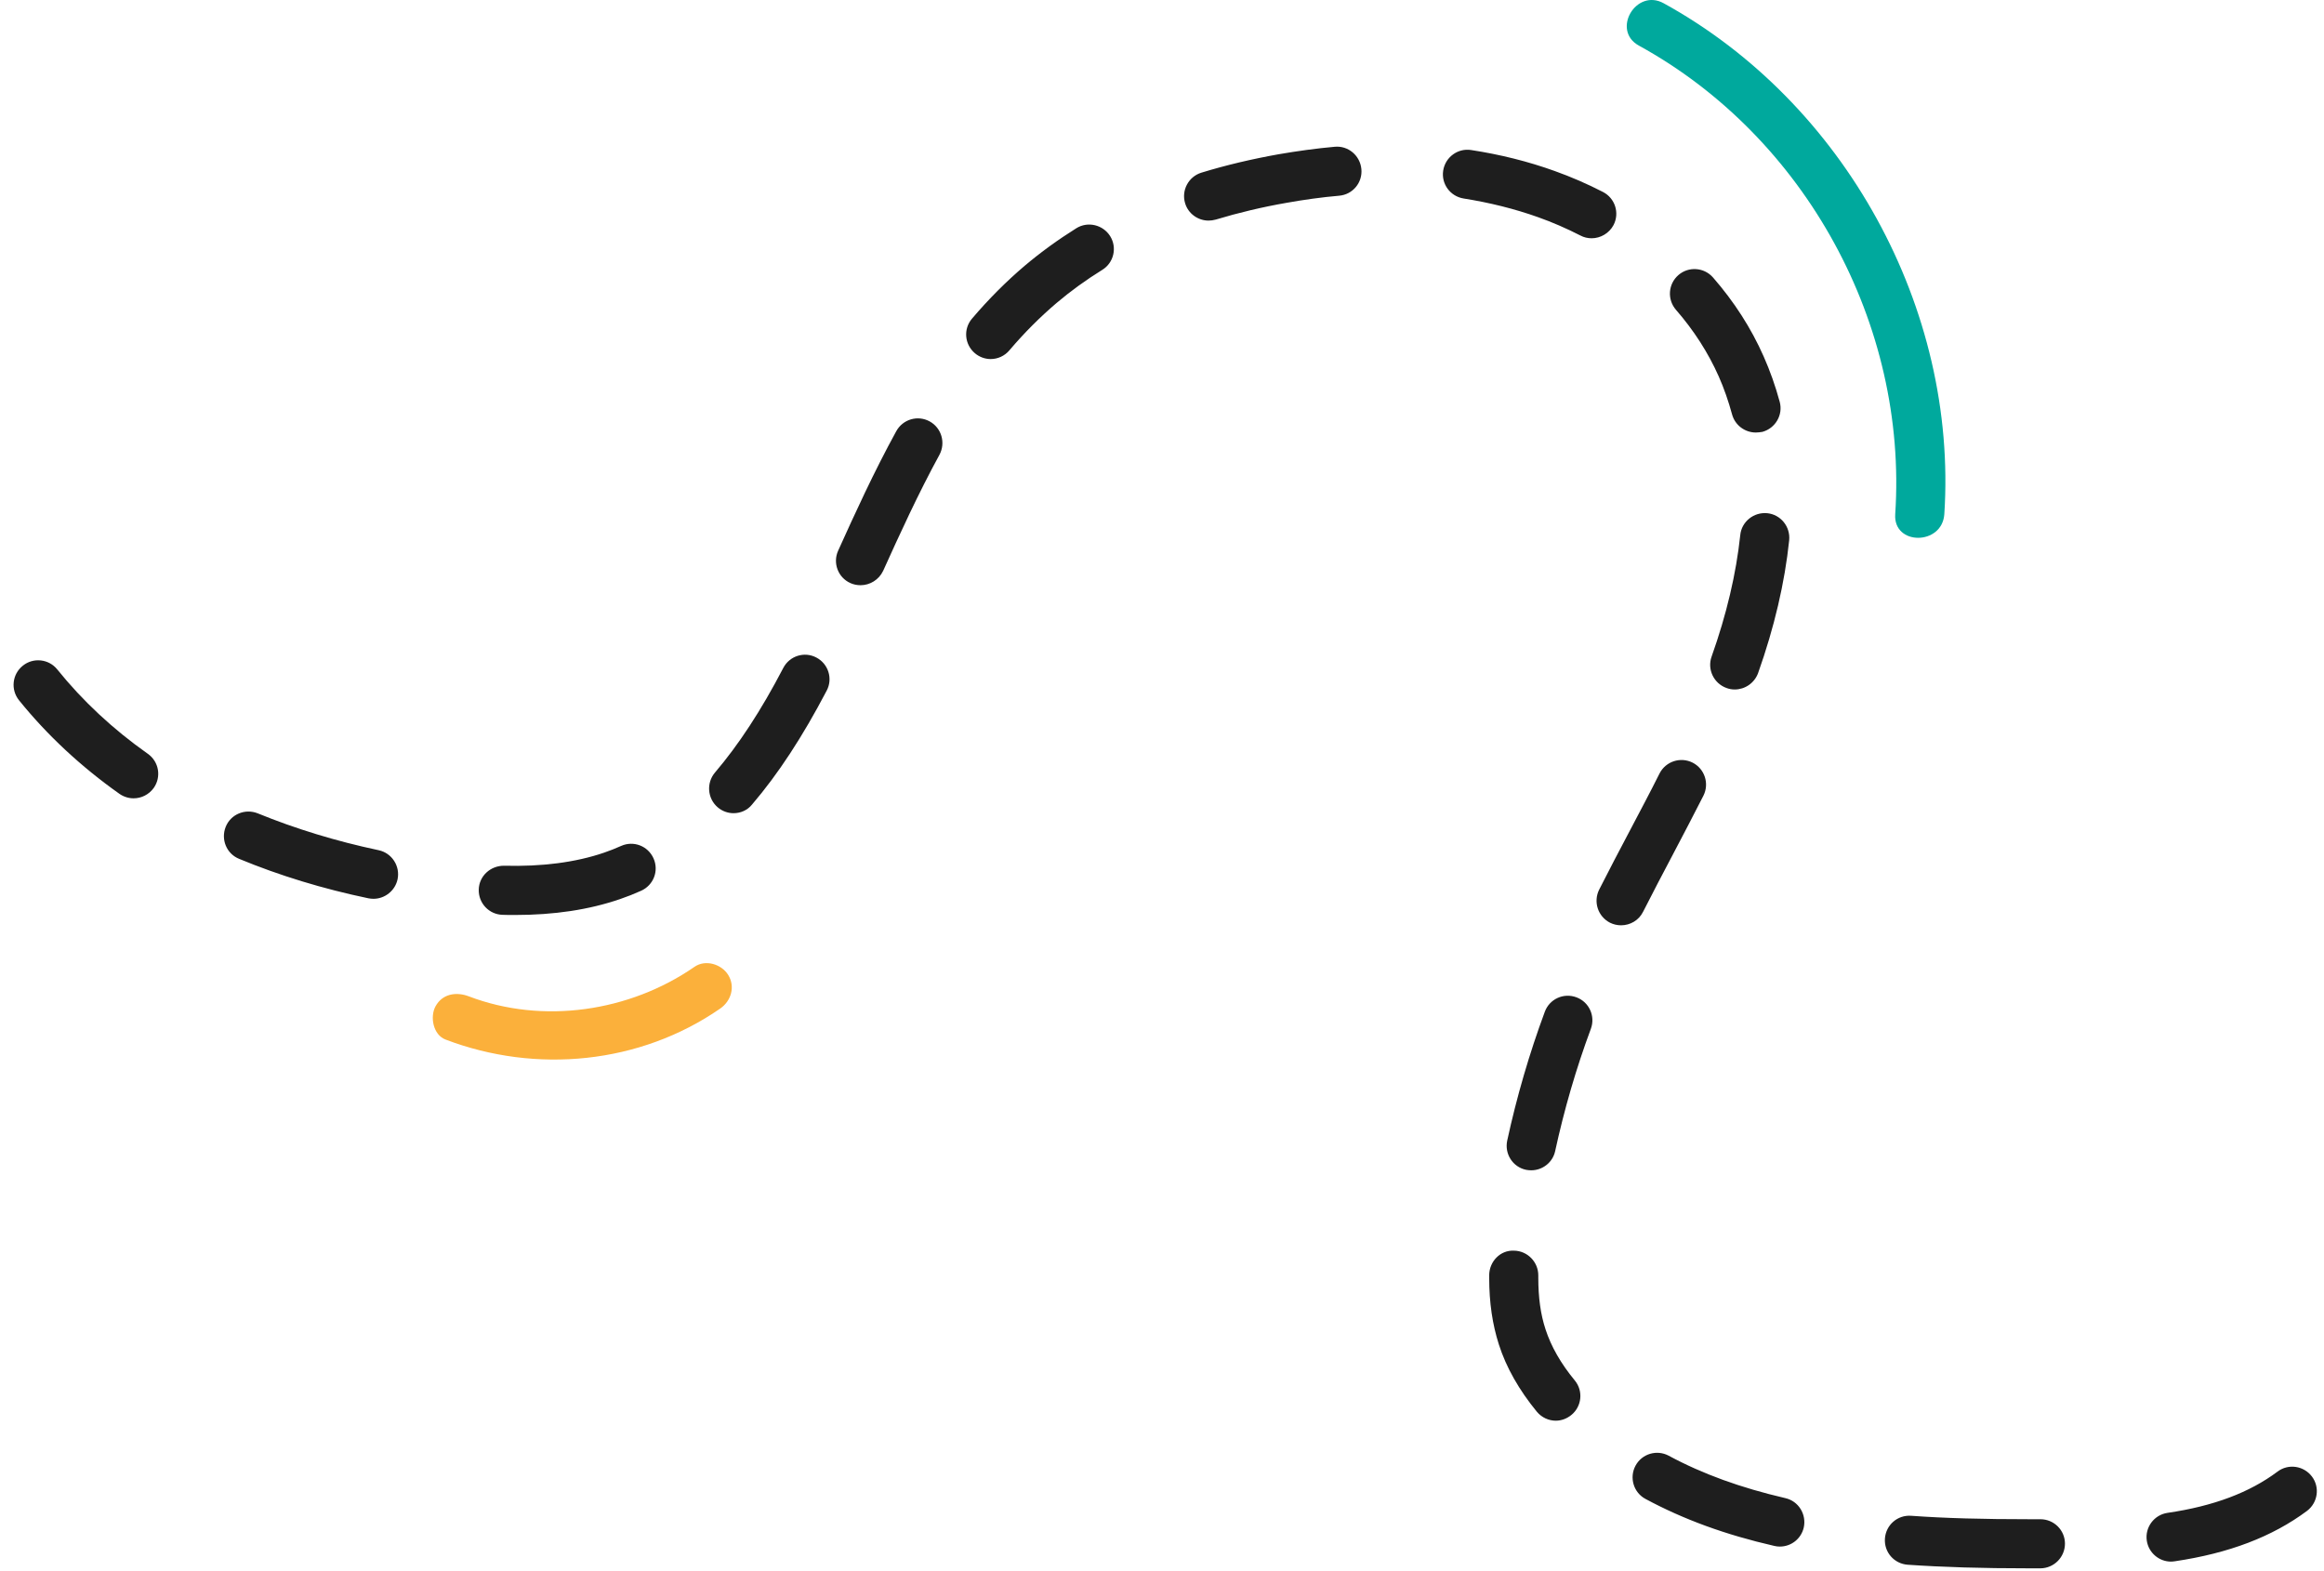 <svg width="142" height="96" viewBox="0 0 142 96" fill="none" xmlns="http://www.w3.org/2000/svg">
<path d="M124.002 95.829C121.092 95.829 118.732 95.758 116.562 95.609C115.732 95.549 115.112 94.838 115.172 94.008C115.232 93.178 115.942 92.558 116.772 92.618C118.872 92.769 121.162 92.829 124.002 92.829H124.662C124.662 92.829 124.662 92.829 124.672 92.829C125.502 92.829 126.172 93.499 126.172 94.319C126.172 95.148 125.502 95.819 124.682 95.829H124.002ZM132.652 95.418C131.922 95.418 131.282 94.879 131.172 94.138C131.052 93.319 131.622 92.558 132.442 92.439C135.252 92.028 137.452 91.198 139.162 89.918C139.822 89.418 140.762 89.558 141.262 90.219C141.762 90.879 141.622 91.819 140.962 92.319C138.842 93.898 136.192 94.909 132.882 95.398C132.792 95.409 132.722 95.418 132.652 95.418ZM108.752 94.499C108.642 94.499 108.532 94.489 108.412 94.459C105.432 93.778 102.862 92.838 100.542 91.588C99.812 91.198 99.542 90.288 99.932 89.558C100.322 88.829 101.232 88.558 101.962 88.948C104.042 90.069 106.372 90.909 109.082 91.538C109.892 91.719 110.392 92.528 110.212 93.338C110.052 94.028 109.442 94.499 108.752 94.499ZM95.062 86.808C94.632 86.808 94.202 86.618 93.902 86.258C92.822 84.939 92.031 83.558 91.582 82.148C91.192 80.928 90.992 79.599 90.992 78.079V77.909C91.002 77.079 91.671 76.379 92.501 76.418C93.332 76.428 93.992 77.109 93.992 77.928V78.069C93.992 79.278 94.132 80.308 94.432 81.219C94.772 82.269 95.372 83.319 96.222 84.349C96.751 84.989 96.652 85.939 96.012 86.459C95.732 86.689 95.392 86.808 95.062 86.808ZM93.562 71.508C93.462 71.508 93.352 71.499 93.242 71.478C92.432 71.308 91.922 70.508 92.092 69.698C92.672 67.028 93.442 64.379 94.391 61.819C94.681 61.038 95.542 60.648 96.322 60.938C97.102 61.228 97.492 62.089 97.202 62.868C96.302 65.288 95.572 67.808 95.022 70.338C94.872 71.028 94.252 71.508 93.562 71.508ZM99.052 56.538C98.822 56.538 98.592 56.489 98.372 56.379C97.632 55.998 97.342 55.099 97.712 54.358C98.312 53.169 98.931 51.998 99.552 50.819C100.172 49.639 100.802 48.459 101.402 47.258C101.782 46.519 102.682 46.228 103.422 46.599C104.162 46.978 104.452 47.879 104.082 48.618C103.472 49.819 102.842 51.019 102.212 52.218C101.602 53.379 100.982 54.548 100.392 55.718C100.132 56.239 99.602 56.538 99.052 56.538ZM31.442 55.908C31.192 55.908 30.952 55.908 30.712 55.898C29.882 55.879 29.232 55.188 29.252 54.358C29.272 53.529 29.962 52.898 30.792 52.898C33.102 52.959 35.162 52.699 36.912 52.099C37.272 51.978 37.612 51.839 37.952 51.688C38.712 51.349 39.592 51.688 39.932 52.449C40.272 53.209 39.932 54.089 39.172 54.428C38.752 54.618 38.322 54.788 37.882 54.938C35.982 55.589 33.872 55.908 31.442 55.908ZM22.822 54.919C22.722 54.919 22.612 54.908 22.512 54.889C19.732 54.309 17.072 53.498 14.612 52.478C13.842 52.169 13.482 51.288 13.792 50.519C14.102 49.748 14.982 49.389 15.752 49.699C18.052 50.639 20.532 51.398 23.132 51.949C23.942 52.118 24.462 52.919 24.292 53.728C24.142 54.428 23.512 54.919 22.822 54.919ZM44.822 49.688C44.482 49.688 44.132 49.569 43.852 49.328C43.222 48.788 43.152 47.839 43.682 47.209C45.132 45.508 46.502 43.419 47.862 40.809C48.242 40.078 49.152 39.788 49.882 40.178C50.612 40.559 50.902 41.468 50.512 42.199C49.041 45.008 47.552 47.288 45.952 49.158C45.672 49.508 45.252 49.688 44.822 49.688ZM8.162 48.779C7.862 48.779 7.562 48.688 7.302 48.508C4.942 46.839 2.882 44.919 1.162 42.788C0.642 42.139 0.742 41.199 1.392 40.678C2.032 40.158 2.982 40.258 3.502 40.908C5.042 42.819 6.902 44.559 9.032 46.059C9.712 46.538 9.872 47.468 9.392 48.148C9.092 48.559 8.632 48.779 8.162 48.779ZM105.992 42.129C105.822 42.129 105.652 42.099 105.492 42.038C104.712 41.758 104.302 40.898 104.582 40.118C105.492 37.559 106.082 35.059 106.332 32.699C106.412 31.869 107.162 31.279 107.982 31.358C108.802 31.439 109.402 32.178 109.322 33.008C109.052 35.608 108.412 38.339 107.422 41.129C107.192 41.748 106.612 42.129 105.992 42.129ZM52.582 35.758C52.372 35.758 52.162 35.718 51.962 35.629C51.202 35.288 50.872 34.398 51.212 33.648C52.222 31.409 53.412 28.808 54.762 26.349C55.162 25.619 56.072 25.349 56.802 25.748C57.532 26.148 57.792 27.058 57.402 27.788C56.112 30.148 54.952 32.688 53.962 34.879C53.702 35.428 53.152 35.758 52.582 35.758ZM107.282 26.428C106.622 26.428 106.012 25.988 105.832 25.319C105.612 24.518 105.342 23.729 105.012 22.988C104.372 21.549 103.492 20.178 102.402 18.928C101.862 18.299 101.922 17.358 102.552 16.808C103.172 16.268 104.122 16.328 104.672 16.959C105.962 18.439 107.002 20.058 107.762 21.779C108.152 22.659 108.482 23.588 108.742 24.549C108.962 25.349 108.482 26.169 107.682 26.389C107.542 26.409 107.412 26.428 107.282 26.428ZM60.532 21.939C60.192 21.939 59.842 21.819 59.562 21.578C58.932 21.038 58.852 20.099 59.392 19.468C60.402 18.279 61.492 17.189 62.612 16.238C63.582 15.418 64.642 14.649 65.762 13.948C66.462 13.508 67.391 13.729 67.832 14.428C68.272 15.129 68.052 16.058 67.352 16.488C66.352 17.108 65.412 17.788 64.552 18.518C63.552 19.369 62.582 20.338 61.682 21.398C61.382 21.759 60.952 21.939 60.532 21.939ZM97.251 14.559C97.022 14.559 96.782 14.508 96.562 14.389C95.722 13.959 94.852 13.579 93.972 13.268C92.541 12.758 91.012 12.379 89.432 12.129C88.612 11.998 88.052 11.239 88.182 10.418C88.312 9.598 89.082 9.038 89.892 9.168C91.662 9.438 93.382 9.868 94.992 10.448C96.002 10.809 96.992 11.239 97.942 11.729C98.681 12.108 98.972 13.008 98.592 13.748C98.322 14.258 97.791 14.559 97.251 14.559ZM73.842 13.479C73.202 13.479 72.602 13.059 72.412 12.418C72.172 11.629 72.622 10.789 73.412 10.549C74.912 10.088 76.492 9.718 78.112 9.428C79.272 9.228 80.431 9.068 81.552 8.968C82.372 8.888 83.102 9.498 83.182 10.329C83.262 11.159 82.652 11.889 81.822 11.959C80.782 12.049 79.702 12.198 78.632 12.389C77.132 12.649 75.672 12.998 74.282 13.418C74.132 13.459 73.982 13.479 73.842 13.479Z" fill="#1E1E1E"/>
<path d="M101.651 0.198C99.962 -0.732 98.442 1.858 100.141 2.788C110.321 8.378 116.571 19.838 115.801 31.418C115.671 33.348 118.671 33.338 118.801 31.418C119.621 18.838 112.691 6.268 101.651 0.198Z" fill="#00A99D"/>
<path d="M44.002 61.628C44.672 61.168 44.941 60.288 44.492 59.568C44.081 58.908 43.102 58.608 42.431 59.078C38.471 61.818 33.181 62.608 28.642 60.878C27.881 60.588 27.032 60.718 26.611 61.488C26.262 62.128 26.462 63.228 27.221 63.518C32.752 65.628 39.102 65.018 44.002 61.628Z" fill="#FBB03B"/>
</svg>
